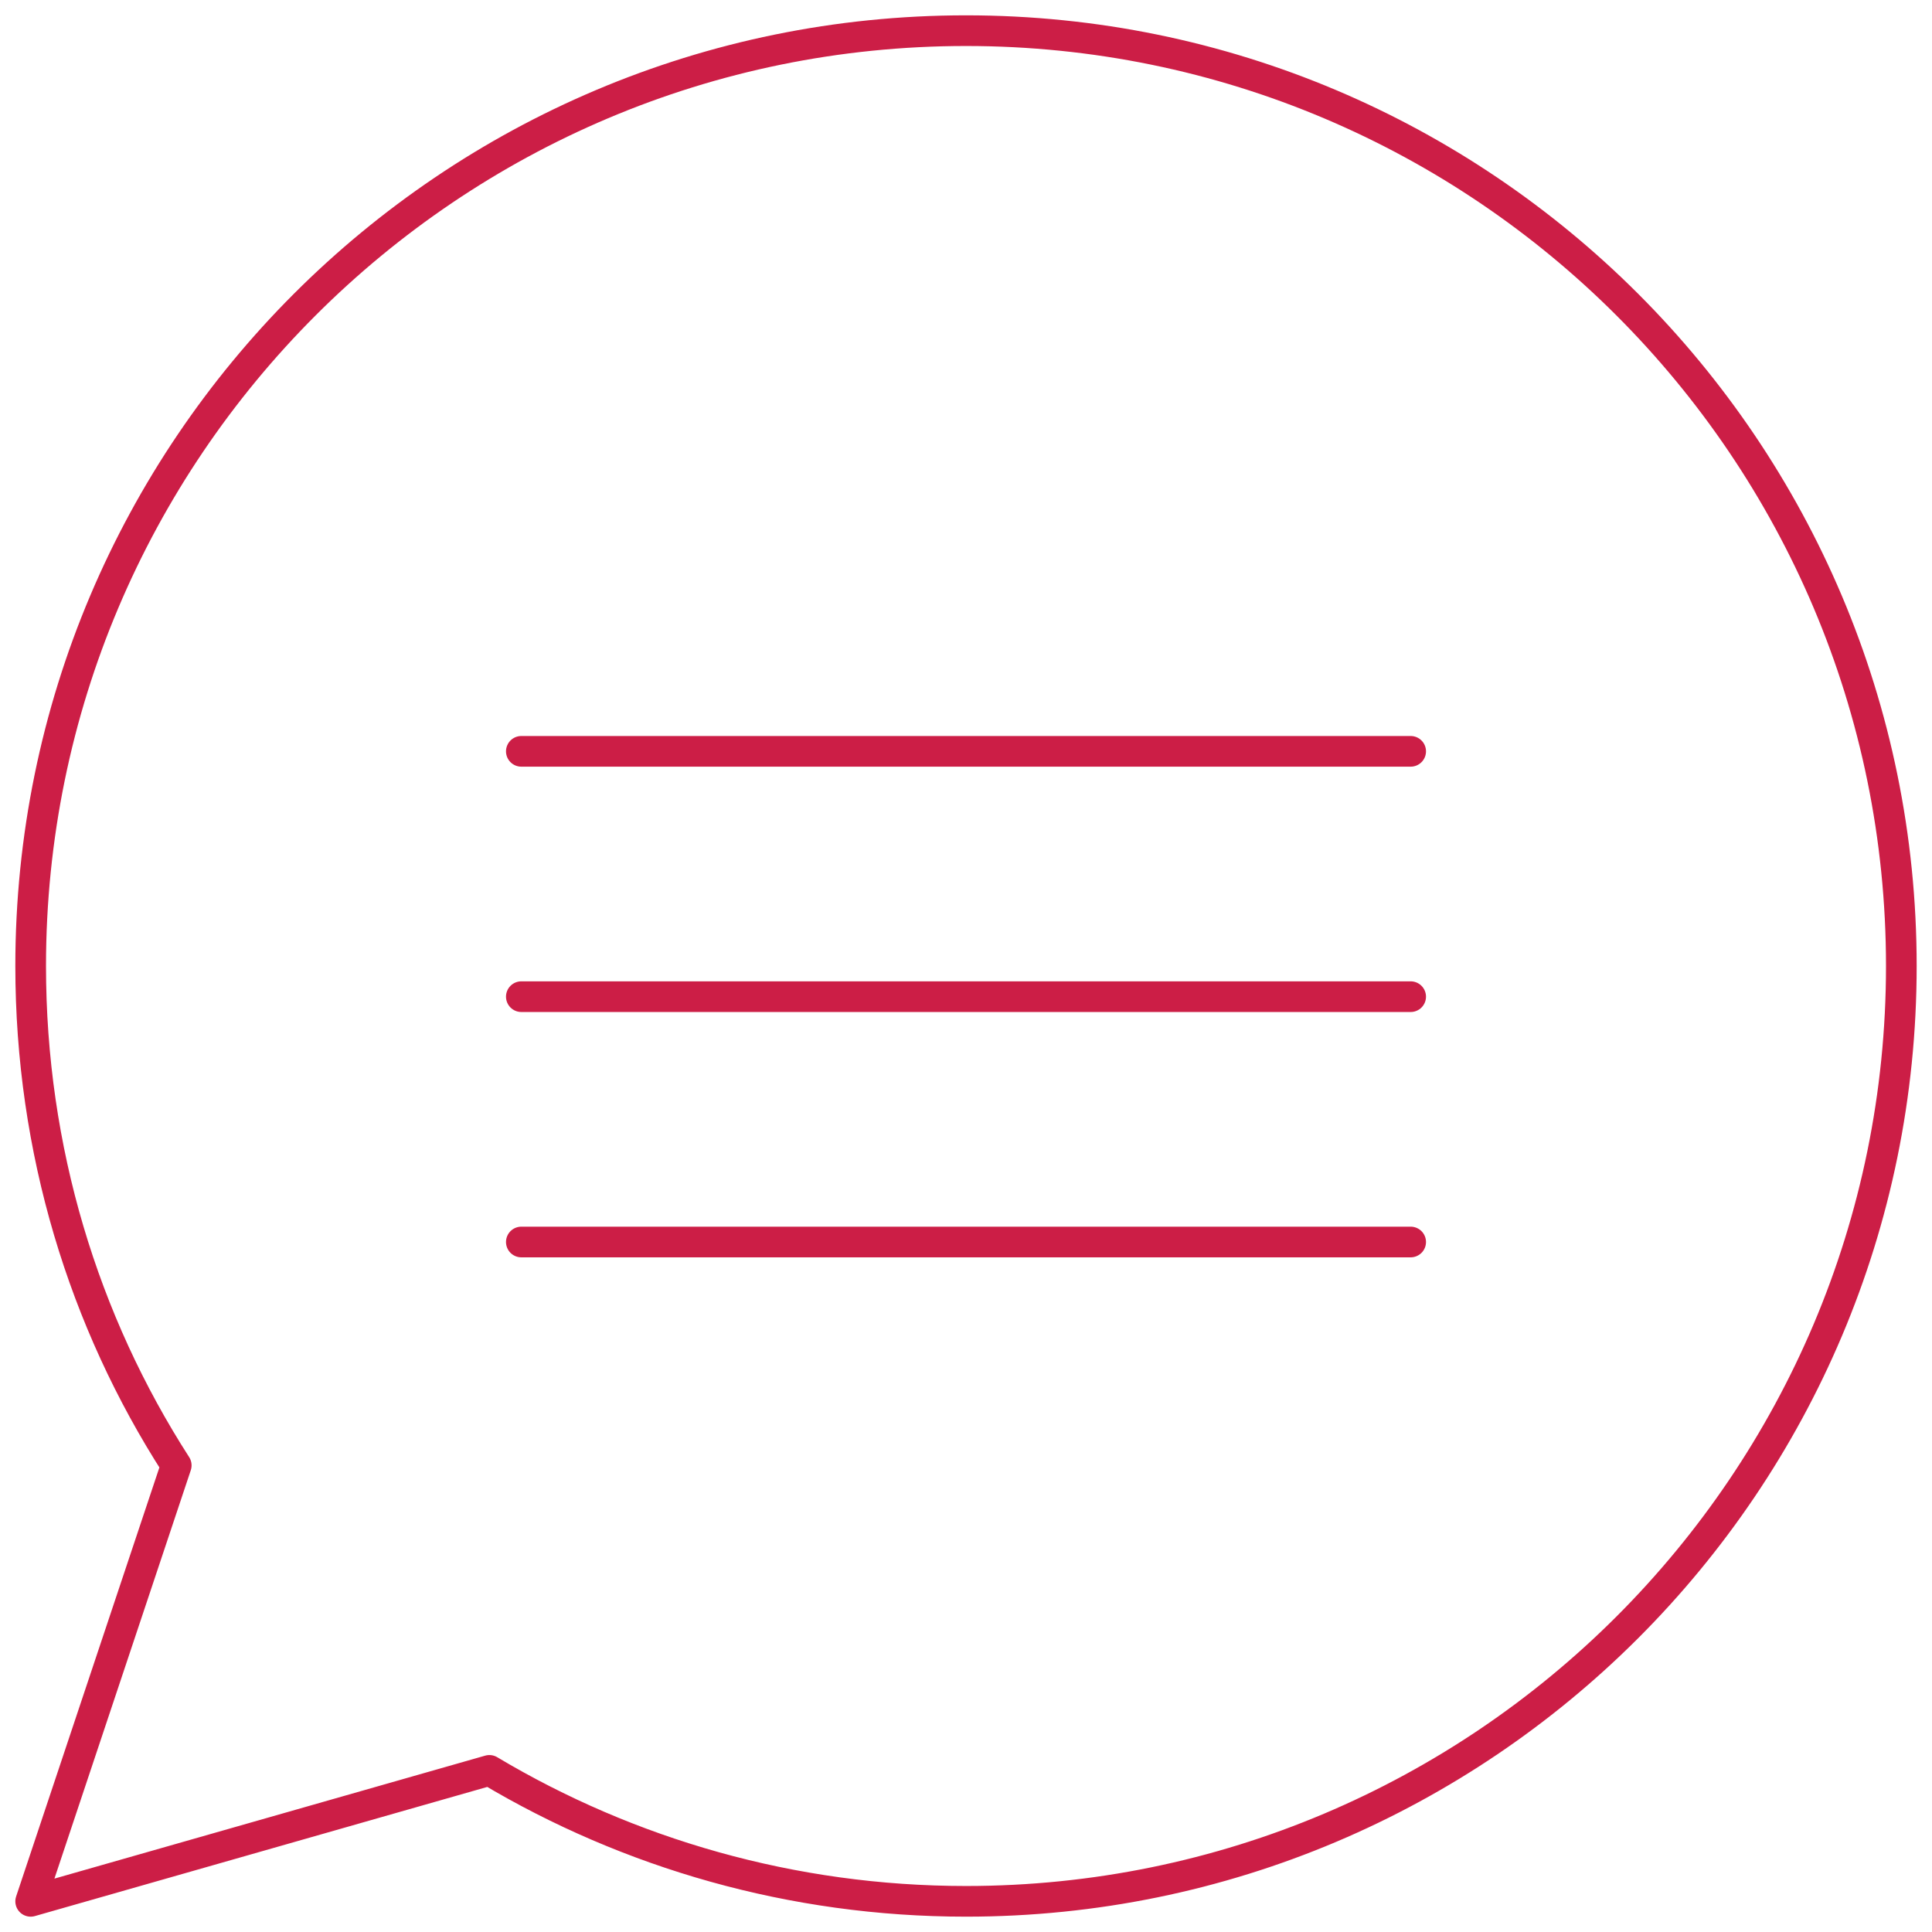 <svg height="63" viewBox="0 0 63 63" width="63" xmlns="http://www.w3.org/2000/svg"><path d="m14.958 56.73-14.958 4.27 4.747-14.216c-3.02-4.694-4.747-10.29-4.747-16.284 0-16.841 13.661-30.5 30.5-30.5 16.841 0 30.5 13.659 30.5 30.5s-13.659 30.5-30.5 30.5c-5.673 0-11.007-1.565-15.542-4.27zm1.042-33.23h29m-29 8h29m-29 8h29" fill="none" stroke="#cc1e46" stroke-linecap="round" stroke-linejoin="round" transform="translate(1 1)"/></svg>